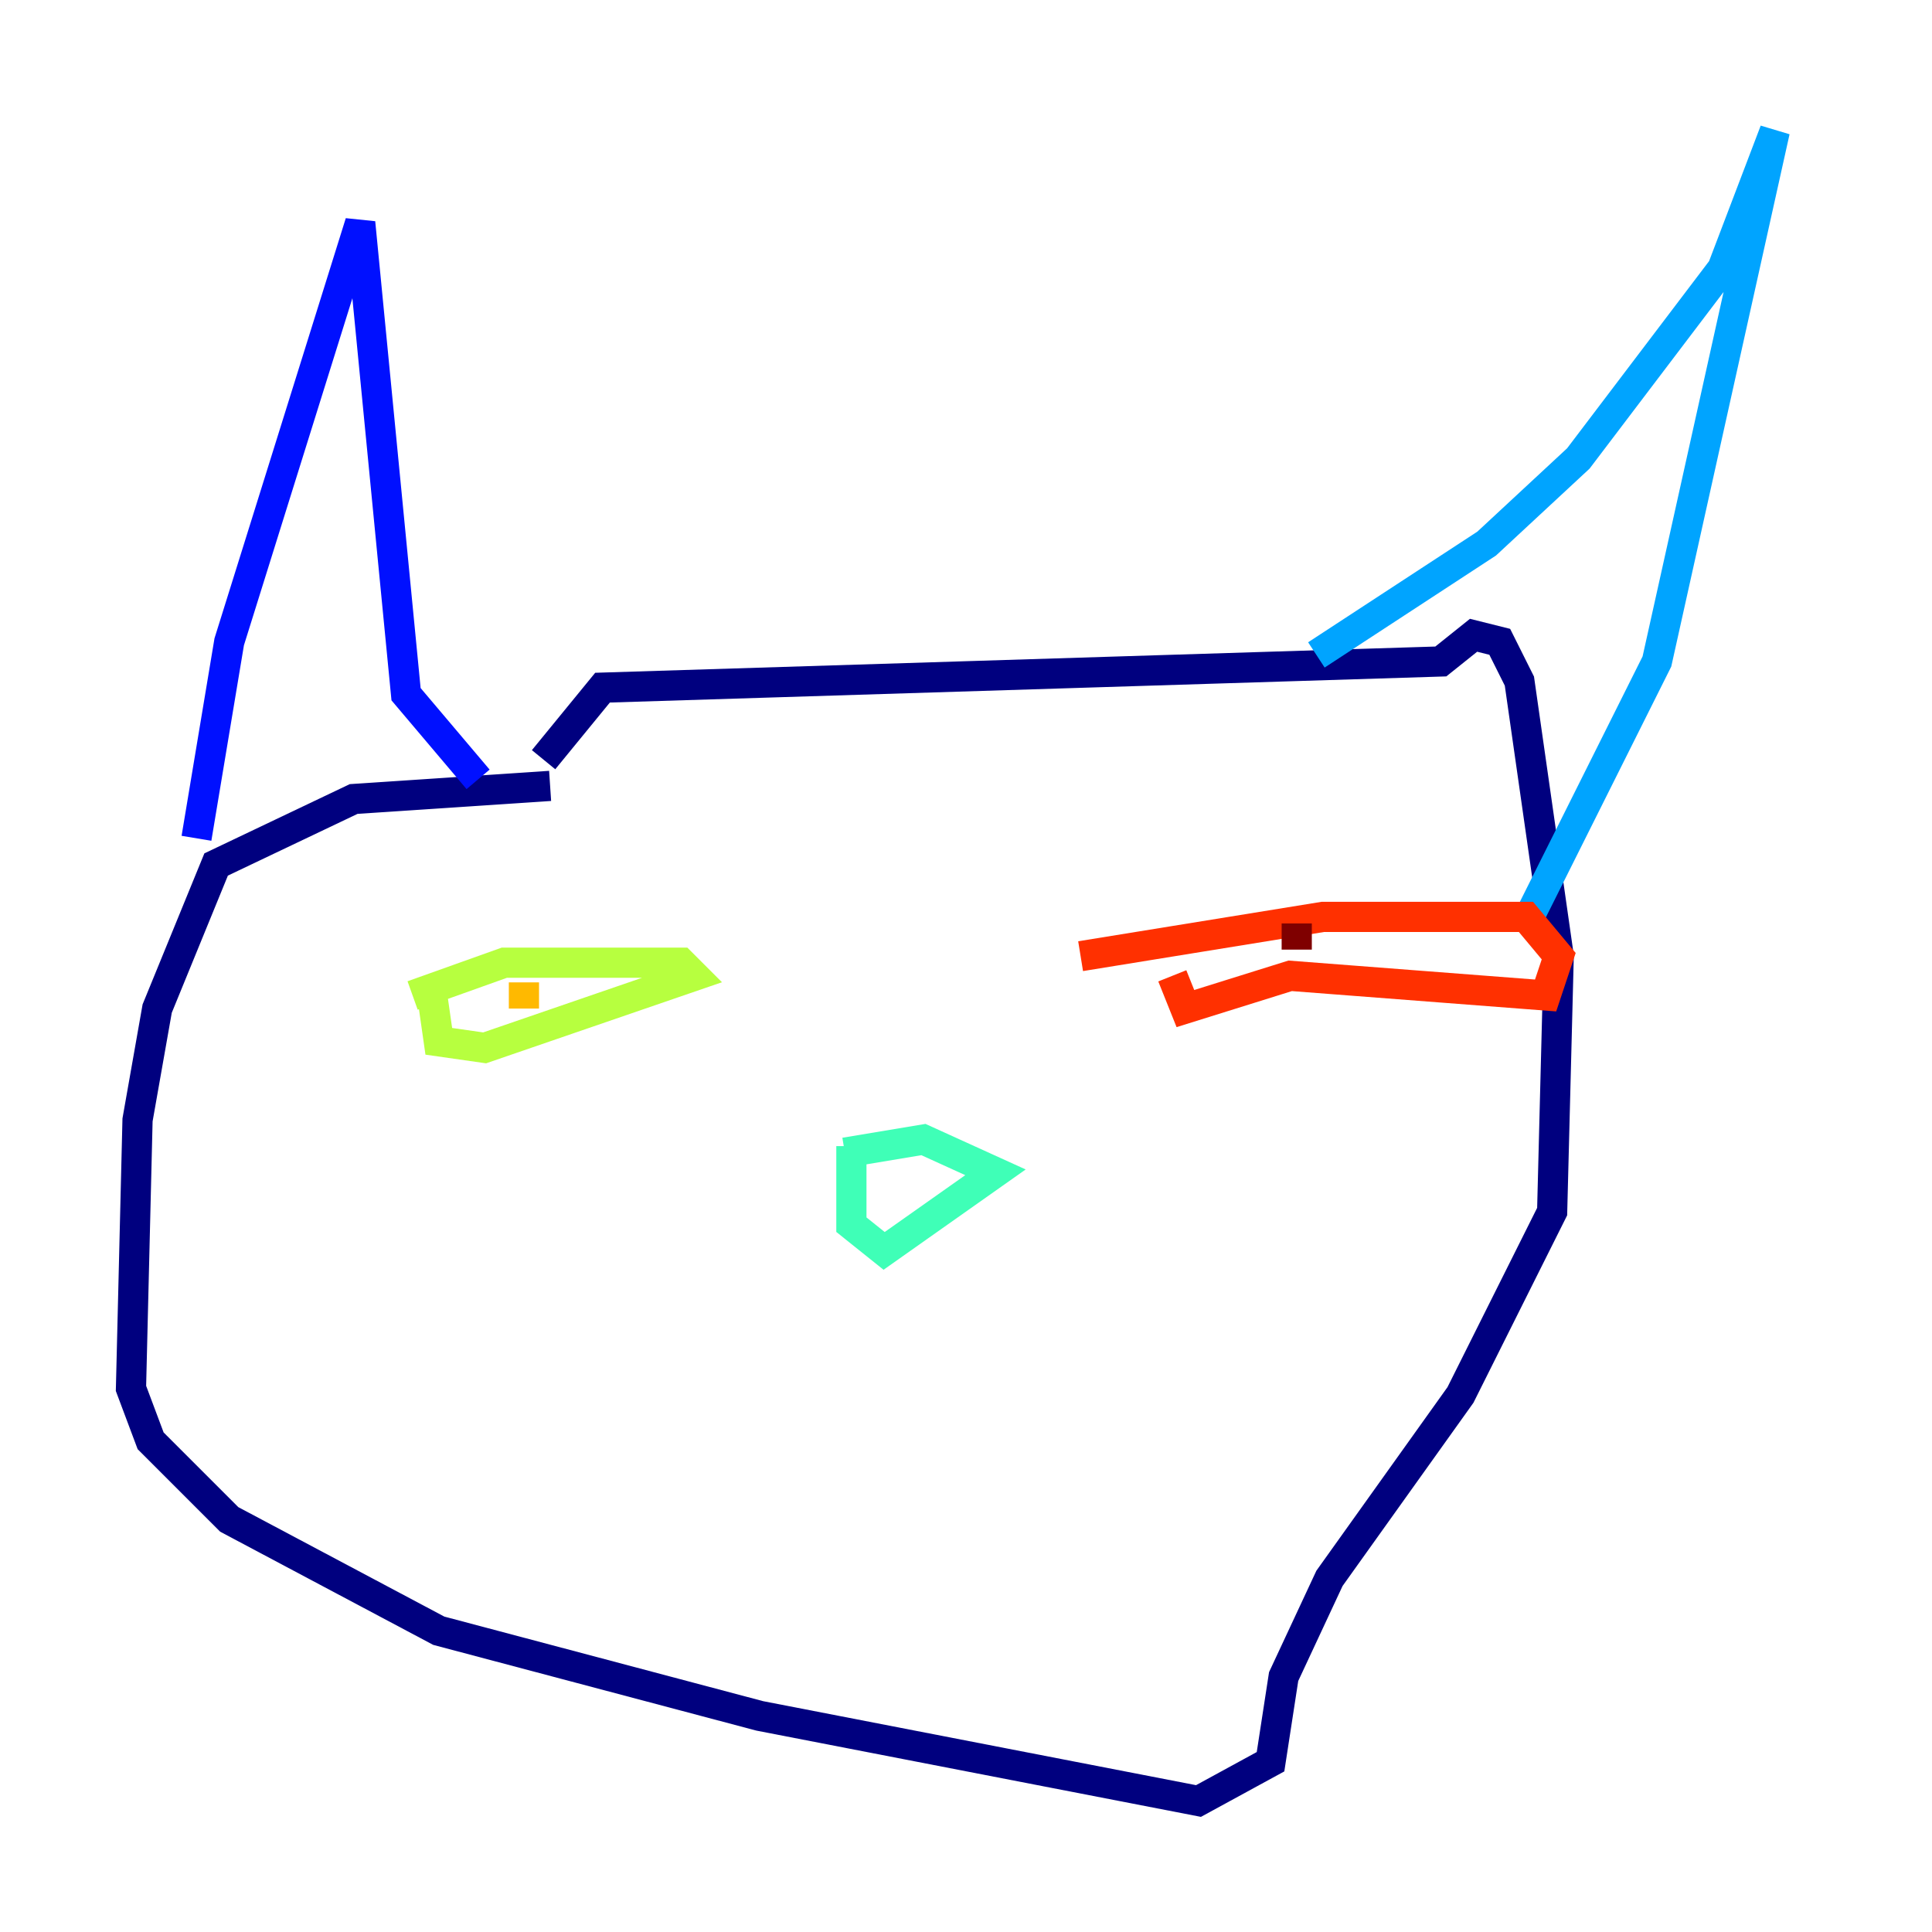 <?xml version="1.0" encoding="utf-8" ?>
<svg baseProfile="tiny" height="128" version="1.2" viewBox="0,0,128,128" width="128" xmlns="http://www.w3.org/2000/svg" xmlns:ev="http://www.w3.org/2001/xml-events" xmlns:xlink="http://www.w3.org/1999/xlink"><defs /><polyline fill="none" points="36.447,52.068 23.43,52.936 14.319,57.275 10.414,66.82 9.112,74.197 8.678,91.986 9.98,95.458 15.186,100.664 29.071,108.041 50.332,113.681 79.403,119.322 84.176,116.719 85.044,111.078 88.081,104.57 96.759,92.42 102.834,80.271 103.268,63.349 100.664,45.125 99.363,42.522 97.627,42.088 95.458,43.824 39.919,45.559 36.014,50.332" stroke="#00007f" stroke-width="2" /><polyline fill="none" points="13.017,55.539 15.186,42.522 23.864,14.752 26.902,45.993 31.675,51.634" stroke="#0010ff" stroke-width="2" /><polyline fill="none" points="87.214,43.39 98.495,36.014 104.57,30.373 114.115,17.79 117.586,8.678 109.776,43.824 101.098,61.18" stroke="#00a4ff" stroke-width="2" /><polyline fill="none" points="56.407,75.932 56.407,81.139 58.576,82.875 65.953,77.668 61.18,75.498 55.973,76.366" stroke="#3fffb7" stroke-width="2" /><polyline fill="none" points="27.336,65.953 33.41,63.783 45.125,63.783 45.993,64.651 32.108,69.424 29.071,68.99 28.637,65.953" stroke="#b7ff3f" stroke-width="2" /><polyline fill="none" points="34.712,65.085 34.712,66.82" stroke="#ffb900" stroke-width="2" /><polyline fill="none" points="71.593,63.349 87.647,60.746 101.098,60.746 103.268,63.349 102.4,65.953 85.478,64.651 78.536,66.82 77.668,64.651" stroke="#ff3000" stroke-width="2" /><polyline fill="none" points="85.912,61.18 85.912,62.915" stroke="#7f0000" stroke-width="2" /></svg>